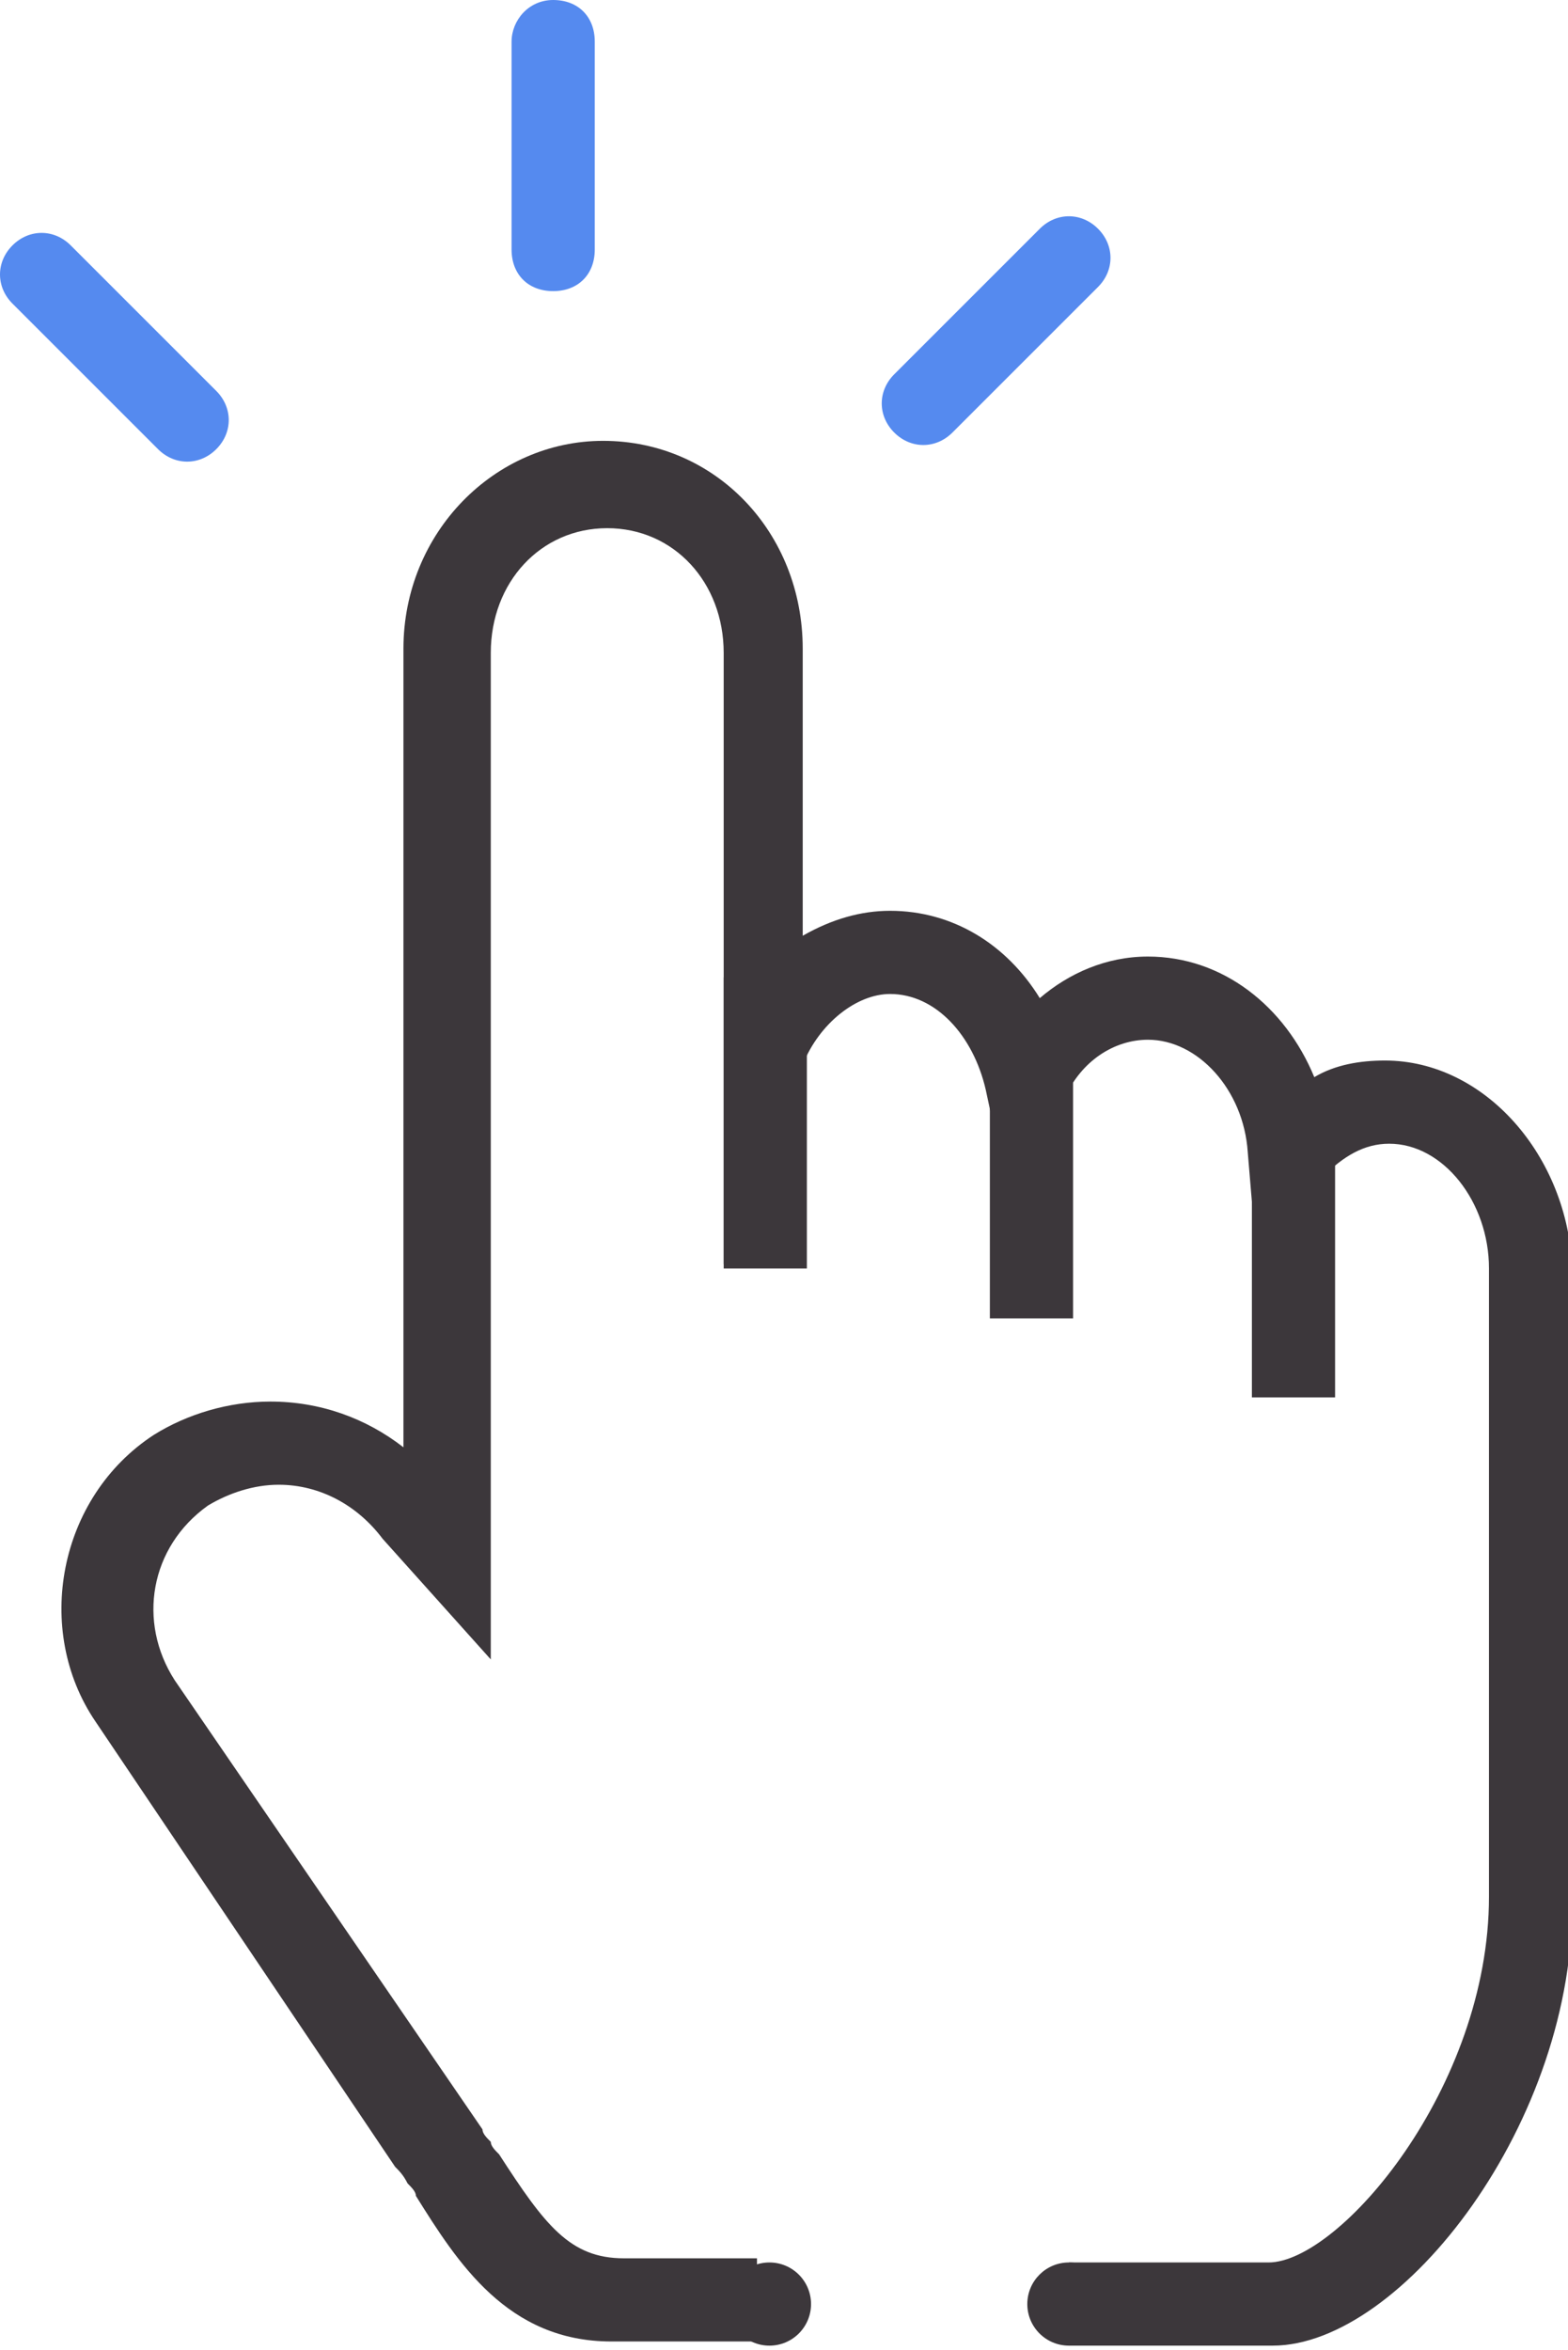 <?xml version="1.0" encoding="utf-8"?>
<!-- Generator: Adobe Illustrator 22.1.0, SVG Export Plug-In . SVG Version: 6.00 Build 0)  -->
<svg version="1.1" id="图层_1" xmlns="http://www.w3.org/2000/svg" xmlns:xlink="http://www.w3.org/1999/xlink" x="0px" y="0px"
	 viewBox="0 0 37.7 56.5" style="enable-background:new 0 0 37.7 56.5;" xml:space="preserve">
<style type="text/css">
	.st0{fill:#3C373B;}
	.st1{fill:#558AEF;}
</style>
<path class="st0" d="M17.4,23.5h2v7h-2V23.5z M23.8,24.7h2v7h-2V24.7z M30.1,26.6h2v7h-2V26.6z"/>
<path class="st0" d="M33.3,25.5c-0.6,0-1.2,0.1-1.7,0.4c-0.7-1.7-2.2-2.9-4-2.9c-1,0-1.9,0.4-2.6,1c-0.8-1.3-2.1-2.1-3.6-2.1
	c-0.7,0-1.4,0.2-2.1,0.6v-6.9c0-2.8-2.1-5-4.8-5c-2.6,0-4.8,2.2-4.8,5v19.2c-0.9-0.7-2-1.1-3.2-1.1c-1,0-2,0.3-2.8,0.8
	c-2.3,1.5-2.9,4.7-1.4,6.9l7.2,10.7c0.1,0.1,0.2,0.2,0.3,0.4c0.1,0.1,0.2,0.2,0.2,0.3c1,1.6,2.2,3.5,4.7,3.5h3.5v-2H15
	c-1.3,0-1.9-0.8-3-2.5l0,0c-0.1-0.1-0.2-0.2-0.2-0.3c-0.1-0.1-0.2-0.2-0.2-0.3L4.2,40.4c-0.9-1.4-0.6-3.2,0.8-4.2
	c0.5-0.3,1.1-0.5,1.7-0.5c1,0,1.9,0.5,2.5,1.3l2.6,2.9V15.7c0-1.7,1.2-3,2.8-3s2.8,1.3,2.8,3v14.7l1.9-4.8c0.4-1,1.3-1.7,2.1-1.7
	c1.1,0,2,1,2.3,2.3l0.6,2.8l1.3-2.6c0.4-0.9,1.2-1.4,2-1.4c1.2,0,2.3,1.2,2.4,2.7l0.2,2.4l1.6-1.8c0.5-0.5,1-0.8,1.6-0.8
	c1.3,0,2.4,1.4,2.4,3v15.1c0,4.6-3.6,8.8-5.3,8.8h-4.8v2h4.9c3.1,0,7.3-5.4,7.2-10.8V30.5C37.7,27.8,35.7,25.5,33.3,25.5z"/>
<circle class="st0" cx="18.5" cy="55.4" r="1"/>
<circle class="st0" cx="25.7" cy="55.4" r="1"/>
<path class="st1" d="M5.2,10.8L5.2,10.8c-0.4,0.4-1,0.4-1.4,0L0.3,7.3c-0.4-0.4-0.4-1,0-1.4l0,0c0.4-0.4,1-0.4,1.4,0l3.5,3.5
	C5.6,9.8,5.6,10.4,5.2,10.8z"/>
<path class="st1" d="M13.3,7L13.3,7c-0.6,0-1-0.4-1-1V1c0-0.5,0.4-1,1-1h0c0.6,0,1,0.4,1,1v5C14.3,6.6,13.9,7,13.3,7z"/>
<path class="st1" d="M21.5,10.4L21.5,10.4c0.4,0.4,1,0.4,1.4,0l3.5-3.5c0.4-0.4,0.4-1,0-1.4l0,0c-0.4-0.4-1-0.4-1.4,0L21.5,9
	C21.1,9.4,21.1,10,21.5,10.4z"/>
</svg>
